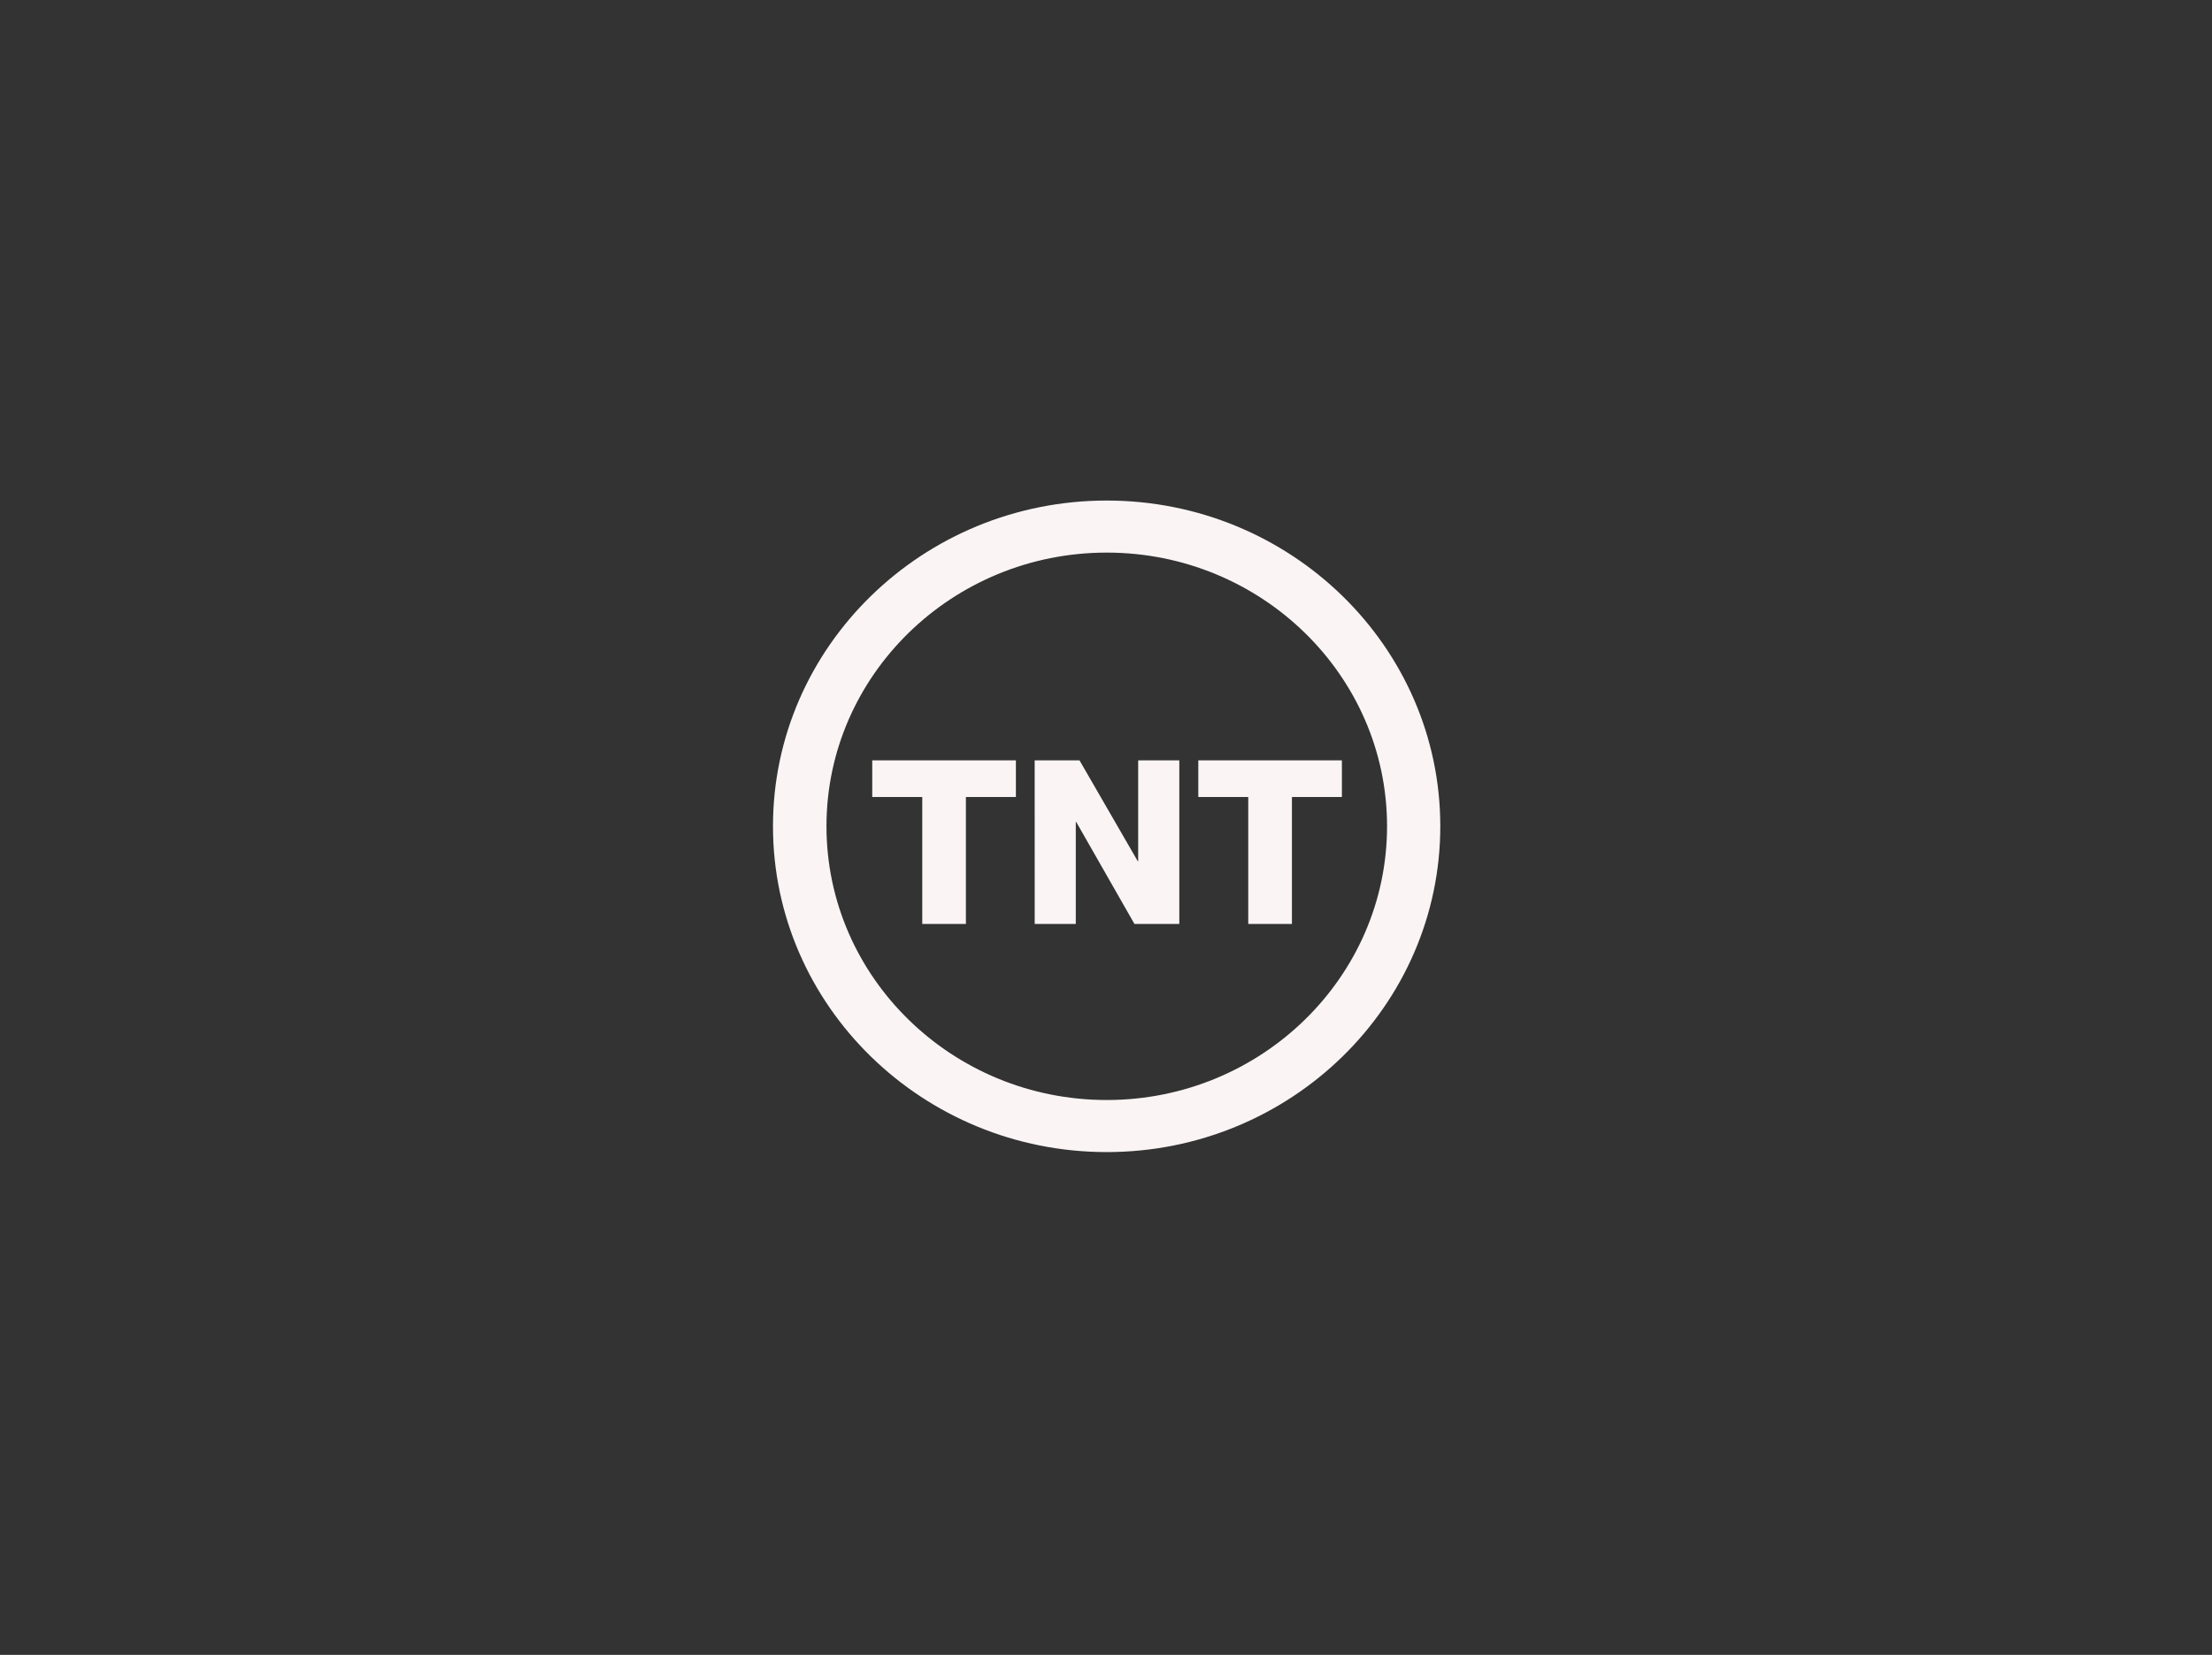 <svg xmlns="http://www.w3.org/2000/svg" width="225.833" height="169" viewBox="0 0 225.833 169"><rect x="0" y="0" width="225.833" height="169" fill="#333333" stroke="none"/><defs><style>.cls-1{fill:#faf4f5;}.cls-2{fill:none;}</style></defs><title>TNT</title><g id="Layer_2" data-name="Layer 2"><g id="NOSOTROS"><g id="TNT"><g id="TNT-2" data-name="TNT"><path class="cls-1" d="M78.917,84.379c0,18.349,15.3,33.275,34.075,33.275s34.054-14.926,34.054-33.275S131.77,51.117,112.992,51.117,78.917,66.039,78.917,84.379Zm5.461,0c0-15.409,12.838-27.946,28.614-27.946S141.61,68.97,141.61,84.379s-12.84,27.957-28.618,27.957S84.378,99.8,84.378,84.379Z"/><path class="cls-1" d="M103.717,81.392H98.612V94.357H94.158V81.392H89.052V77.649h14.665Z"/><path class="cls-1" d="M105.634,77.649h4.577l5.944,10.293h.046V77.649h4.2V94.357h-4.58l-5.943-10.413h-.046V94.357h-4.195Z"/><path class="cls-1" d="M137,81.392h-5.1V94.357H127.44V81.392h-5.1V77.649H137Z"/></g><rect class="cls-2" width="225.833" height="169"/></g></g></g></svg>